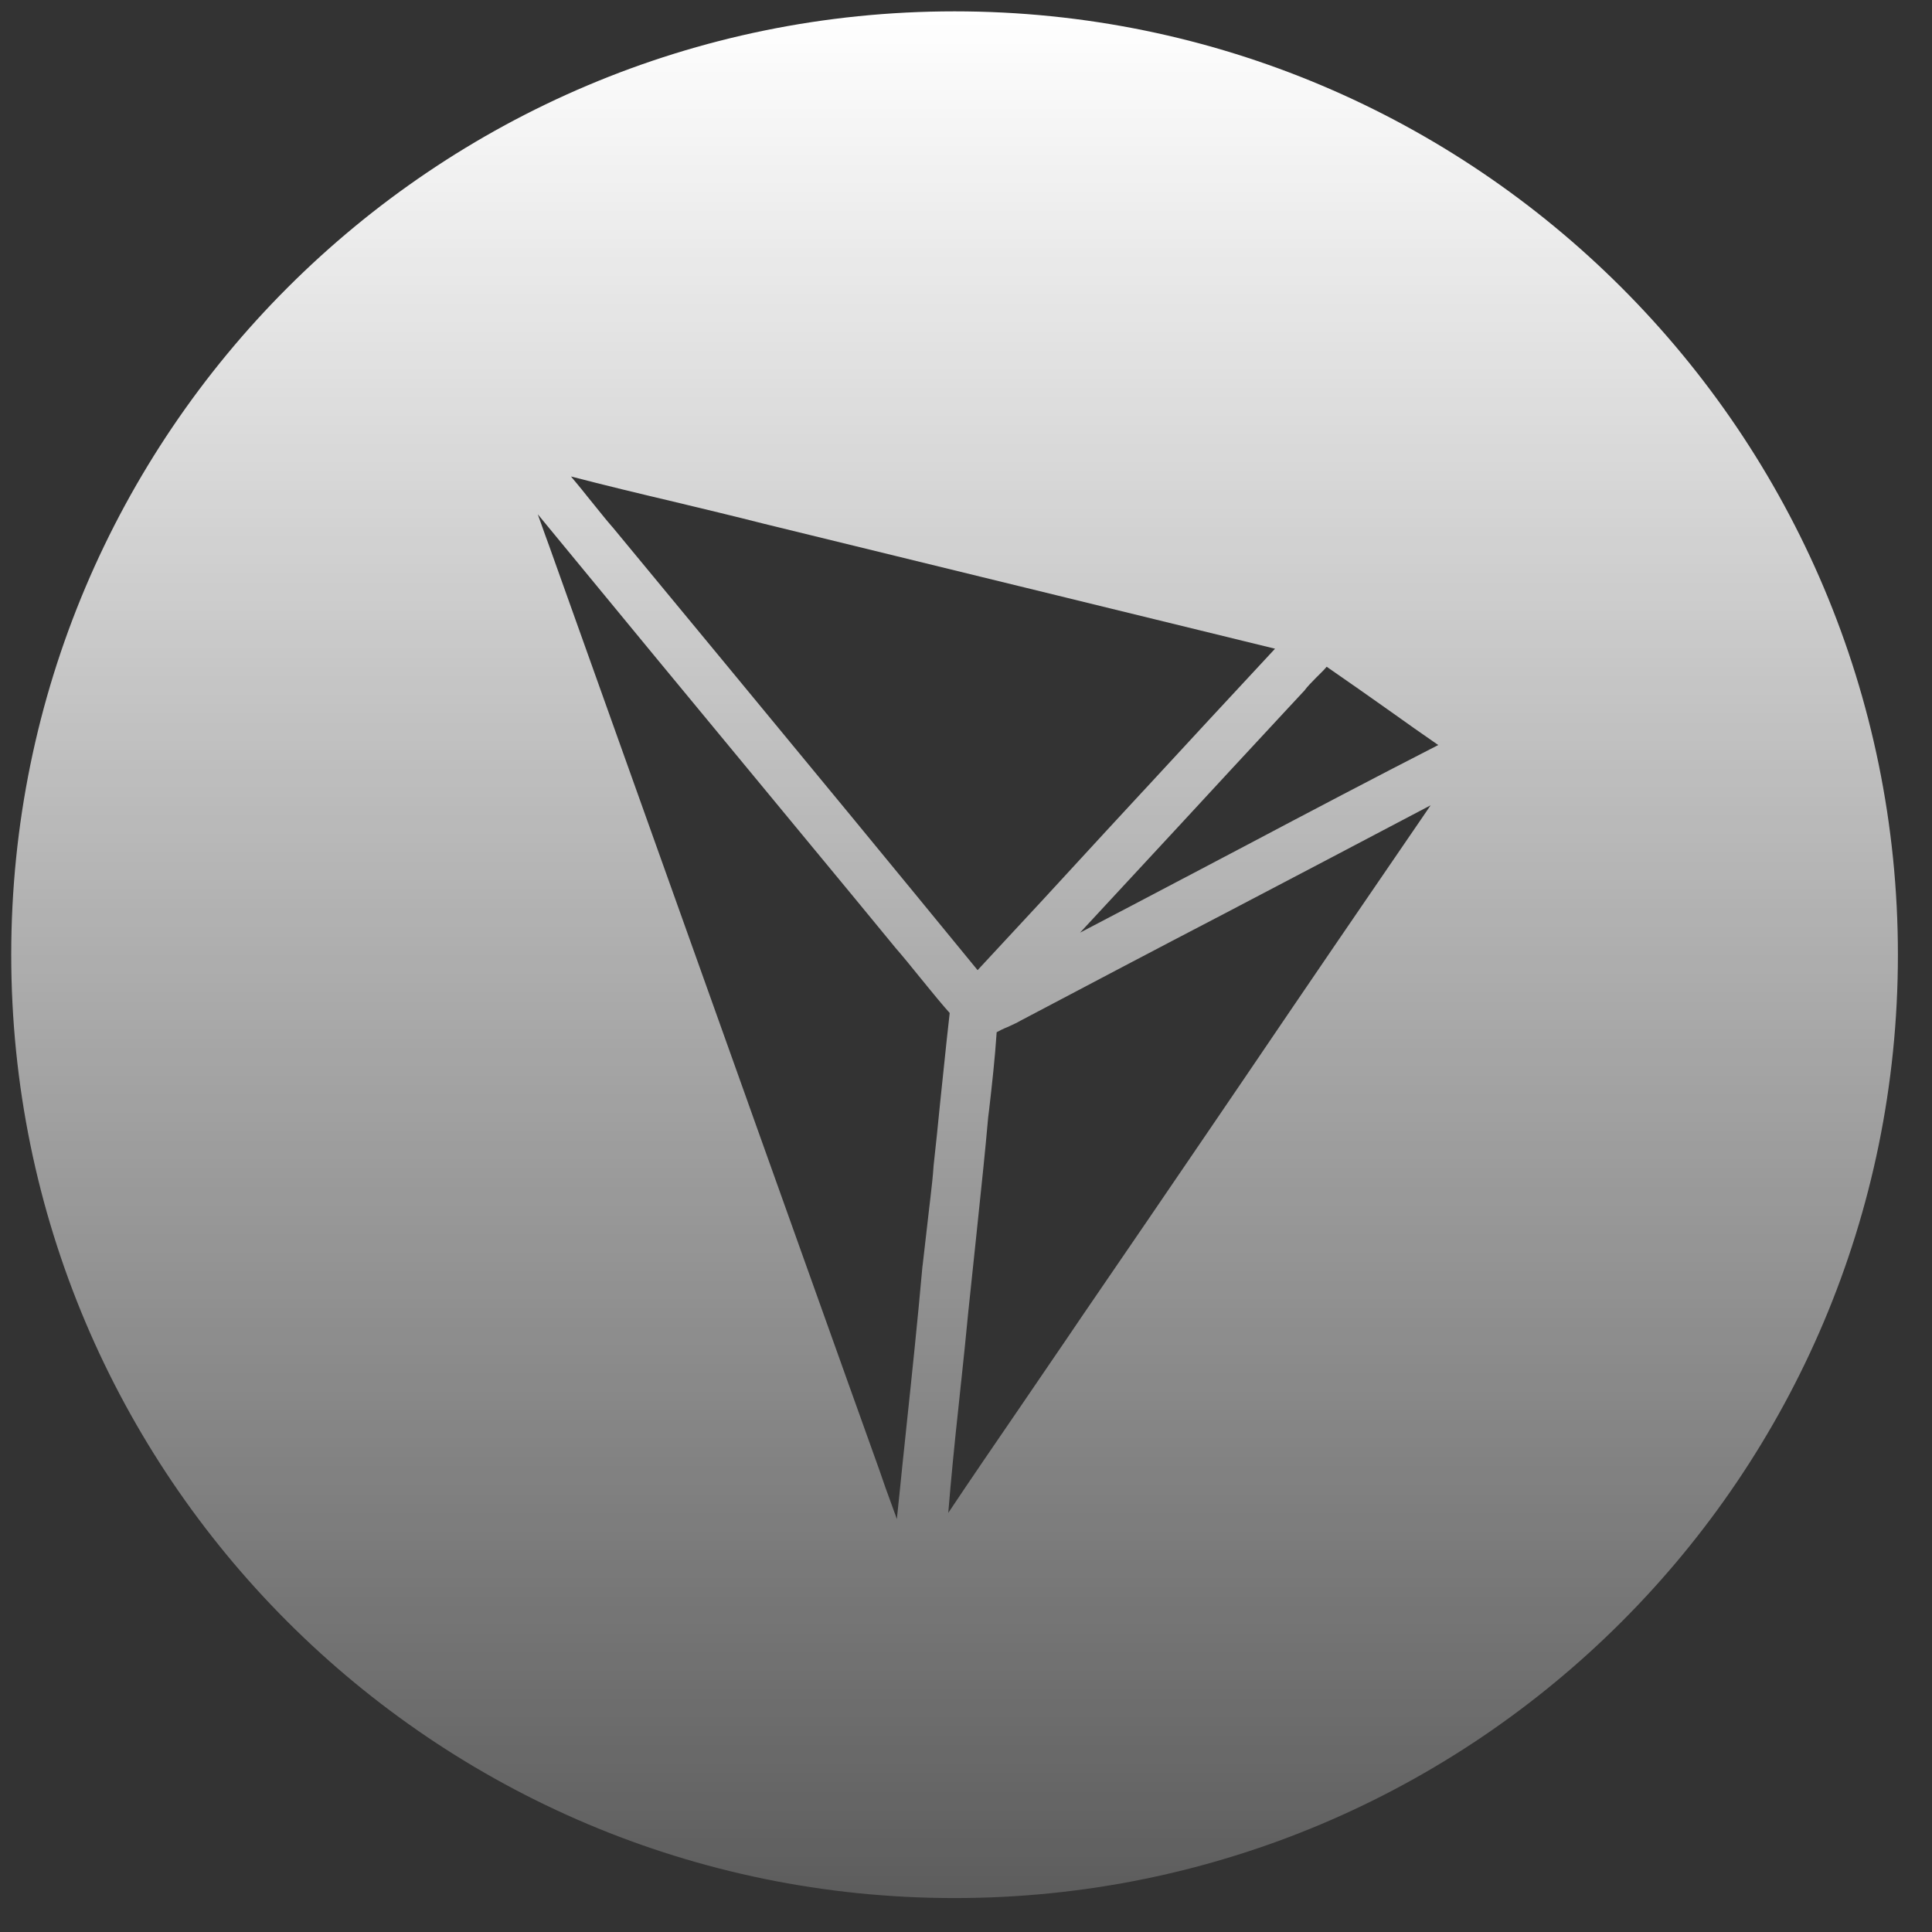 <svg width="48" height="48" viewBox="0 0 48 48" fill="none" xmlns="http://www.w3.org/2000/svg">
<rect x="0" y="0" width="48" height="48" fill="#333333" stroke="none"/>
<path fill-rule="evenodd" clip-rule="evenodd" d="M23.716 47.157C36.66 47.157 47.153 36.664 47.153 23.72C47.153 10.775 36.66 0.282 23.716 0.282C10.772 0.282 0.279 10.775 0.279 23.72C0.279 36.664 10.772 47.157 23.716 47.157ZM24.288 24.103C25.361 22.951 26.44 21.784 27.483 20.646L28.403 19.651L28.404 19.651C29.483 18.482 30.583 17.293 31.678 16.117C29.566 15.601 27.453 15.084 25.34 14.567L25.326 14.564C23.209 14.047 21.093 13.529 18.978 13.012C18.227 12.821 17.461 12.638 16.724 12.461C15.885 12.263 15.032 12.058 14.186 11.838C14.229 11.89 14.272 11.942 14.315 11.993L14.316 11.994C14.41 12.108 14.504 12.221 14.594 12.337C14.659 12.417 14.725 12.498 14.791 12.58C14.93 12.753 15.07 12.928 15.214 13.093L15.221 13.1C15.688 13.665 16.157 14.232 16.625 14.799L16.626 14.8C17.095 15.367 17.563 15.934 18.03 16.499C20.087 18.987 22.209 21.564 24.288 24.103ZM29.44 21.803L29.44 21.803L29.441 21.803C29.953 21.533 30.464 21.264 30.97 20.998C32.524 20.176 34.129 19.332 35.733 18.51C35.339 18.238 34.953 17.967 34.574 17.695C34.048 17.321 33.501 16.939 32.961 16.565C32.901 16.637 32.836 16.7 32.774 16.762L32.774 16.762C32.753 16.782 32.733 16.802 32.713 16.822C32.597 16.939 32.487 17.049 32.4 17.167L32.378 17.189L31.976 17.621C31.07 18.597 30.154 19.584 29.27 20.543L26.834 23.171C27.707 22.716 28.576 22.258 29.438 21.804L29.44 21.803ZM23.882 34.311L23.881 34.313C23.859 34.528 23.836 34.741 23.814 34.953C23.719 35.819 23.632 36.707 23.559 37.588C24.142 36.714 24.741 35.841 25.324 34.989C25.549 34.658 25.779 34.322 26.01 33.983L26.012 33.981L26.014 33.977C26.315 33.537 26.618 33.094 26.914 32.655C27.959 31.132 29.009 29.591 30.042 28.075L30.897 26.819C32.414 24.581 33.983 22.283 35.544 20.007C33.829 20.91 32.101 21.82 30.416 22.701C28.725 23.581 27.042 24.468 25.359 25.356L25.358 25.356L25.357 25.357L25.356 25.357L25.355 25.358L25.353 25.359C25.271 25.408 25.189 25.445 25.107 25.482L25.107 25.483C25.08 25.495 25.052 25.507 25.025 25.52C24.93 25.557 24.843 25.601 24.762 25.645C24.719 26.298 24.646 26.951 24.573 27.583L24.551 27.759C24.477 28.602 24.386 29.46 24.298 30.299L24.298 30.299L24.298 30.299L24.252 30.739C24.208 31.145 24.164 31.564 24.121 31.983C24.099 32.193 24.077 32.403 24.055 32.611C24.002 33.174 23.942 33.745 23.882 34.31L23.882 34.31L23.882 34.31L23.882 34.311L23.882 34.311ZM13.361 12.777C13.42 12.948 13.485 13.126 13.549 13.304C13.582 13.393 13.614 13.482 13.646 13.57C15.293 18.185 16.94 22.794 18.587 27.403L18.59 27.41L18.591 27.416C19.416 29.722 20.24 32.029 21.064 34.336L21.845 36.516C21.947 36.817 22.056 37.125 22.166 37.419C22.18 37.458 22.195 37.499 22.21 37.541L22.21 37.541L22.21 37.541C22.235 37.607 22.26 37.674 22.282 37.742C22.312 37.462 22.34 37.182 22.369 36.904L22.369 36.904L22.369 36.903L22.369 36.902L22.369 36.902C22.403 36.567 22.436 36.235 22.472 35.907L22.512 35.525L22.512 35.524L22.512 35.524C22.653 34.191 22.797 32.826 22.917 31.473L22.924 31.422C22.924 31.422 23.041 30.409 23.092 29.961C23.1 29.888 23.109 29.814 23.118 29.74L23.118 29.74C23.147 29.488 23.177 29.233 23.194 28.977V28.97C23.253 28.449 23.304 27.935 23.355 27.421C23.387 27.126 23.418 26.826 23.449 26.523V26.523V26.523C23.496 26.074 23.543 25.619 23.595 25.168C23.396 24.945 23.209 24.715 23.024 24.489L23.024 24.488C22.959 24.408 22.894 24.329 22.829 24.25C22.64 24.015 22.443 23.773 22.246 23.546C21.58 22.733 20.913 21.927 20.247 21.121L20.246 21.12L20.241 21.114L20.24 21.113L20.24 21.113C19.909 20.713 19.579 20.313 19.248 19.912C17.315 17.578 15.331 15.17 13.361 12.777Z" fill="url(#paint0_linear_0_63)"/>
<defs>
<linearGradient id="paint0_linear_0_63" x1="23.716" y1="0.282" x2="23.716" y2="59.176" gradientUnits="userSpaceOnUse">
<stop stop-color="white"/>
<stop offset="1" stop-color="white" stop-opacity="0"/>
</linearGradient>
</defs>
</svg>
